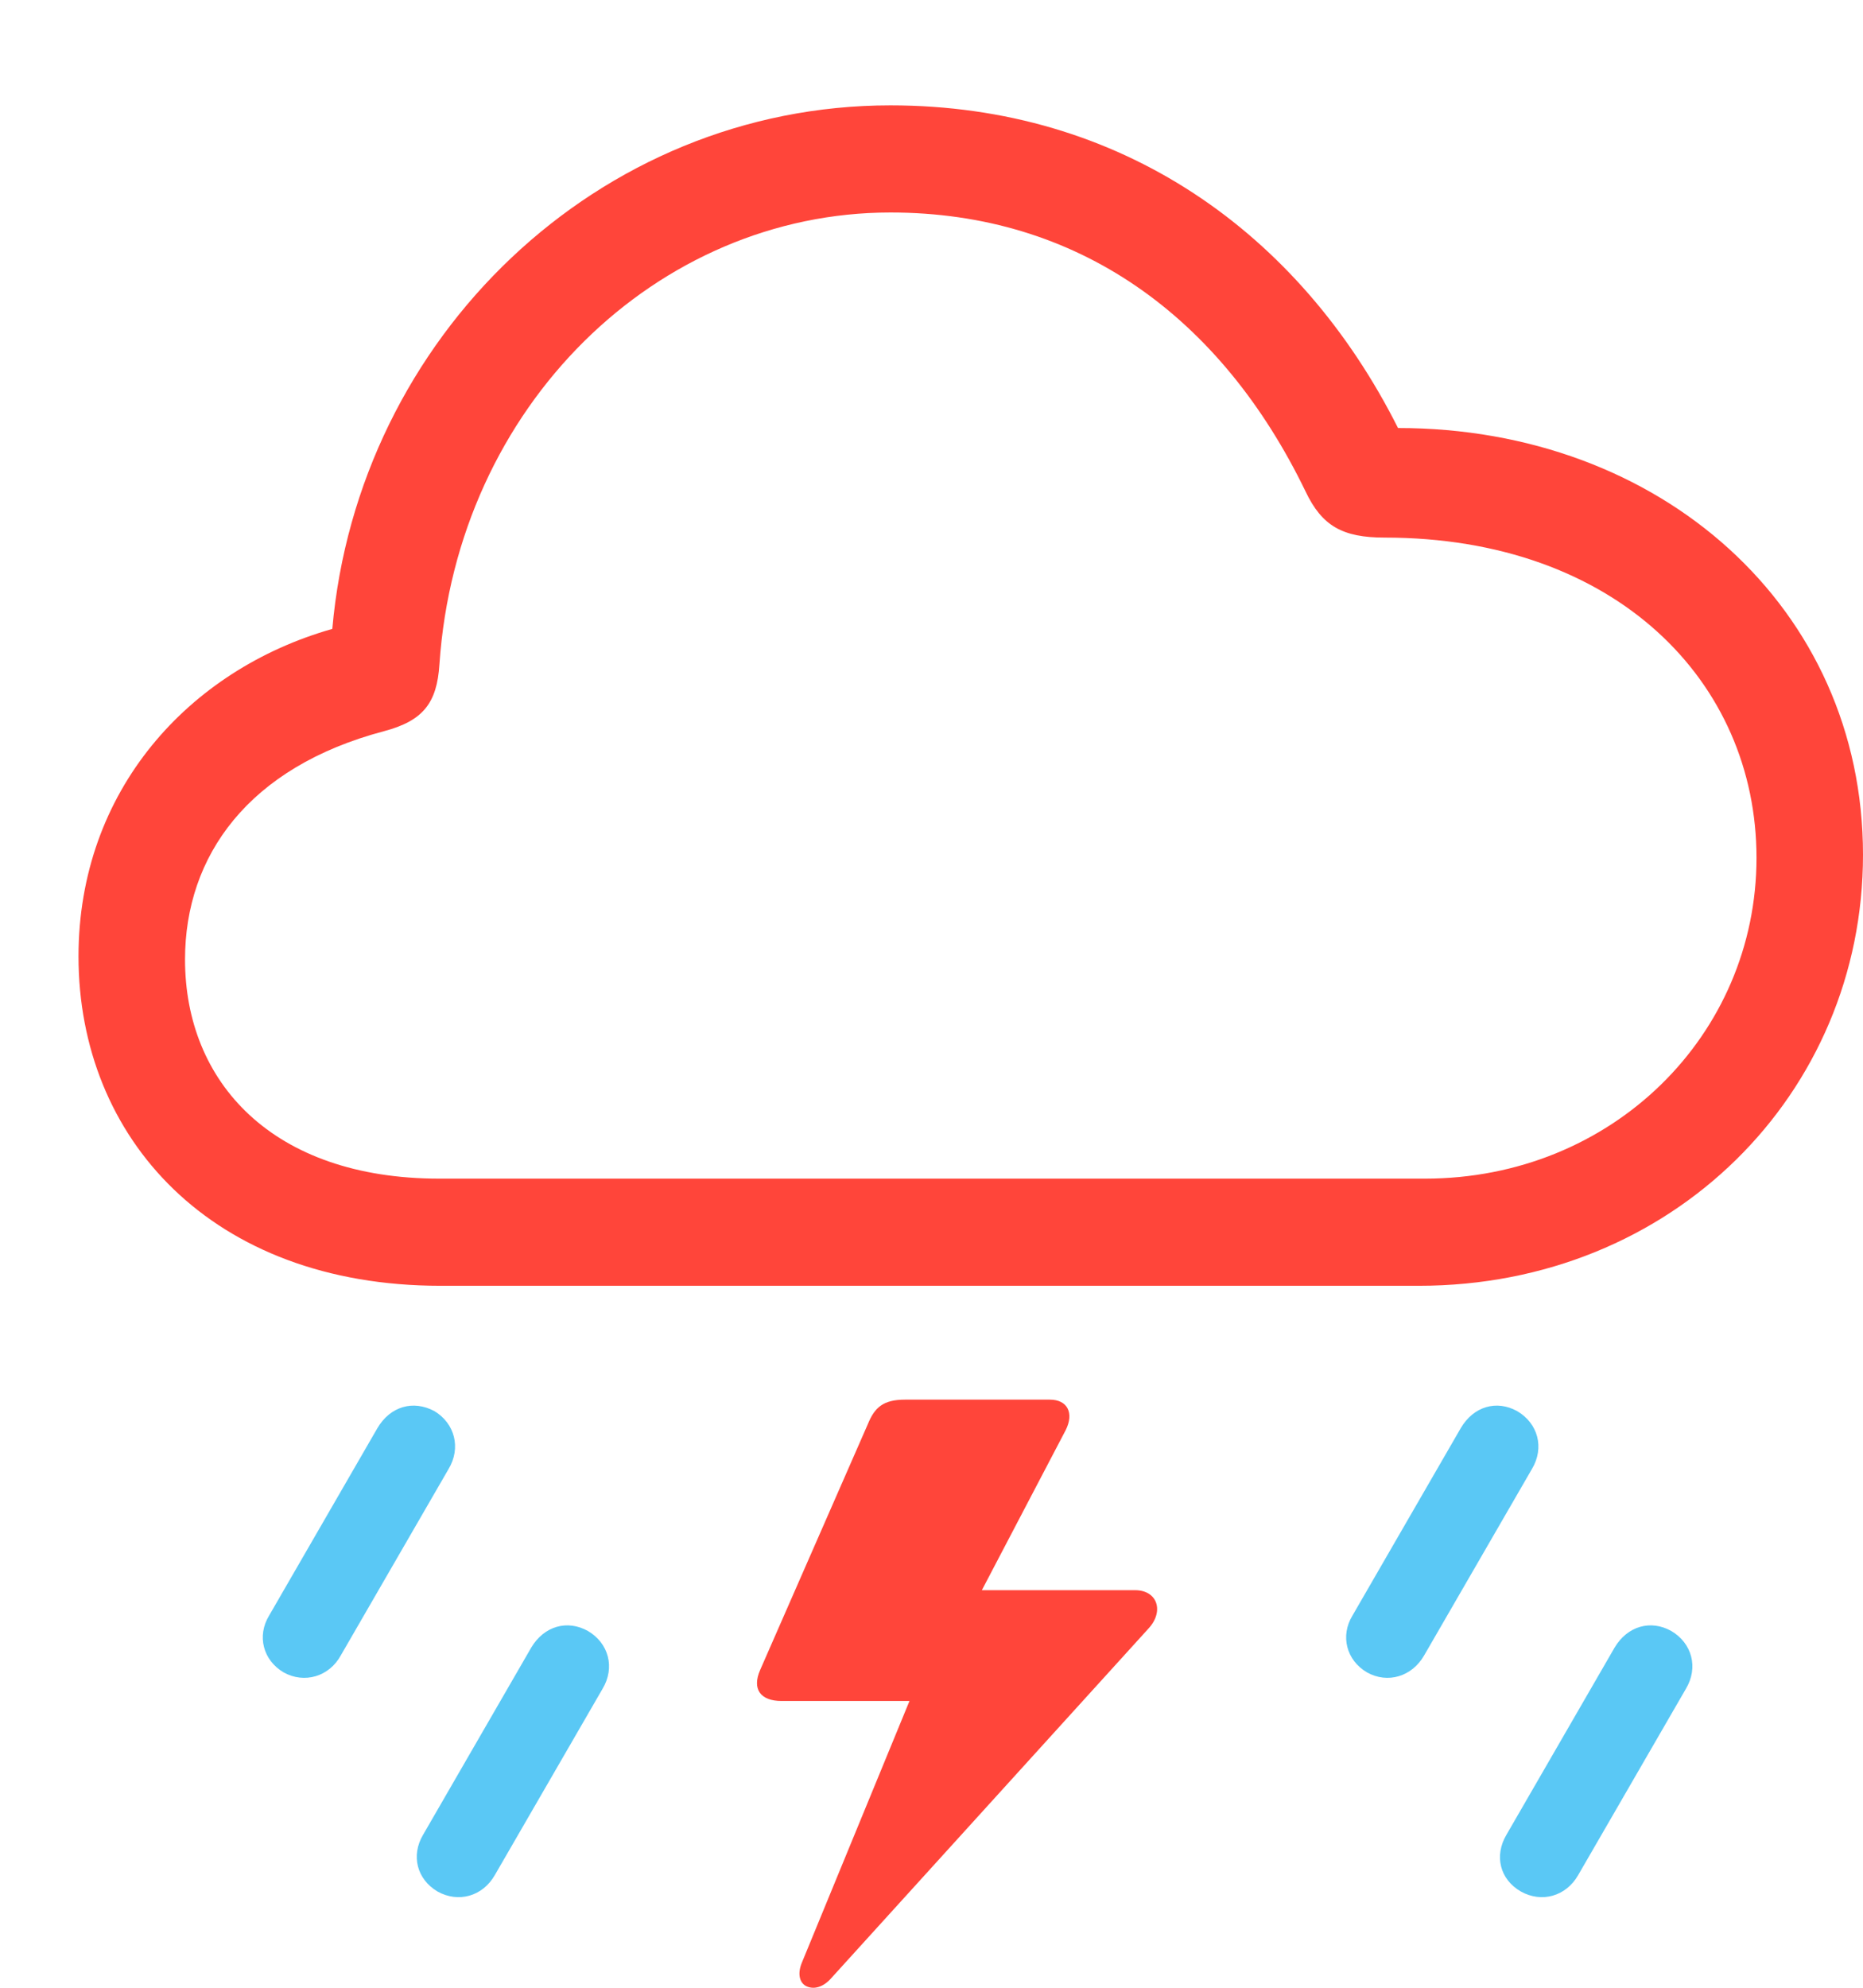<?xml version="1.0" encoding="UTF-8"?>
<!--Generator: Apple Native CoreSVG 232.5-->
<!DOCTYPE svg
PUBLIC "-//W3C//DTD SVG 1.1//EN"
       "http://www.w3.org/Graphics/SVG/1.1/DTD/svg11.dtd">
<svg version="1.1" xmlns="http://www.w3.org/2000/svg" xmlns:xlink="http://www.w3.org/1999/xlink" width="104.624" height="111.6">
 <g>
  <rect height="111.6" opacity="0" width="104.624" x="0" y="0"/>
  <path d="M85.415 106.198C86.577 106.847 87.944 106.471 88.628 105.275L94.678 94.816C95.395 93.62 95.019 92.252 93.857 91.569C92.695 90.919 91.397 91.295 90.679 92.492L84.595 103.019C83.911 104.181 84.219 105.514 85.415 106.198Z" fill="#5ac8f5"/>
  <path d="M76.768 93.893C77.93 94.543 79.297 94.132 79.981 92.936L86.03 82.477C86.748 81.281 86.372 79.914 85.21 79.23C84.048 78.581 82.749 78.957 82.031 80.187L75.947 90.714C75.264 91.842 75.606 93.21 76.768 93.893Z" fill="#5ac8f5"/>
  <path d="M63.745 89.279L54.175 89.279L54.209 91.056L59.849 80.29C60.327 79.332 59.951 78.581 58.96 78.581L50.825 78.581C49.595 78.581 49.116 79.025 48.74 79.948L42.69 93.756C42.212 94.85 42.725 95.499 43.887 95.499L51.611 95.499L52.158 92.868L45.015 110.231C44.775 110.846 44.912 111.359 45.322 111.53C45.732 111.701 46.245 111.564 46.69 111.051L64.497 91.432C65.386 90.475 65.01 89.279 63.745 89.279Z" fill="#ff453a"/>
  <path d="M24.575 106.198C25.737 106.847 27.105 106.471 27.788 105.275L33.838 94.816C34.556 93.62 34.18 92.252 33.018 91.569C31.855 90.919 30.557 91.295 29.839 92.492L23.755 103.019C23.071 104.181 23.413 105.514 24.575 106.198Z" fill="#5ac8f5"/>
  <path d="M15.928 93.893C17.09 94.543 18.491 94.132 19.141 92.936L25.19 82.477C25.908 81.281 25.532 79.914 24.404 79.23C23.208 78.581 21.909 78.957 21.191 80.187L15.107 90.714C14.424 91.842 14.766 93.21 15.928 93.893Z" fill="#5ac8f5"/>
  <path d="M24.746 72.189L79.673 72.189C93.926 72.189 104.624 61.388 104.624 47.99C104.624 34.147 93.276 24.03 78.511 24.03C72.974 13.024 62.925 5.915 50.005 5.915C33.599 5.915 20.098 18.937 18.662 35.309C10.596 37.599 4.409 44.401 4.409 53.698C4.409 63.883 11.86 72.189 24.746 72.189ZM24.678 66.173C15.278 66.173 10.391 60.739 10.391 53.869C10.391 48.058 13.945 43.068 21.567 41.051C23.755 40.47 24.541 39.479 24.678 37.291C25.669 22.765 36.914 11.93 50.005 11.93C60.532 11.93 68.564 17.775 73.315 27.584C74.238 29.533 75.4 30.182 77.759 30.182C90.747 30.182 98.643 38.283 98.643 48.161C98.643 58.107 90.542 66.173 80.015 66.173Z" fill="#ff453a"/>
 </g>
</svg>
